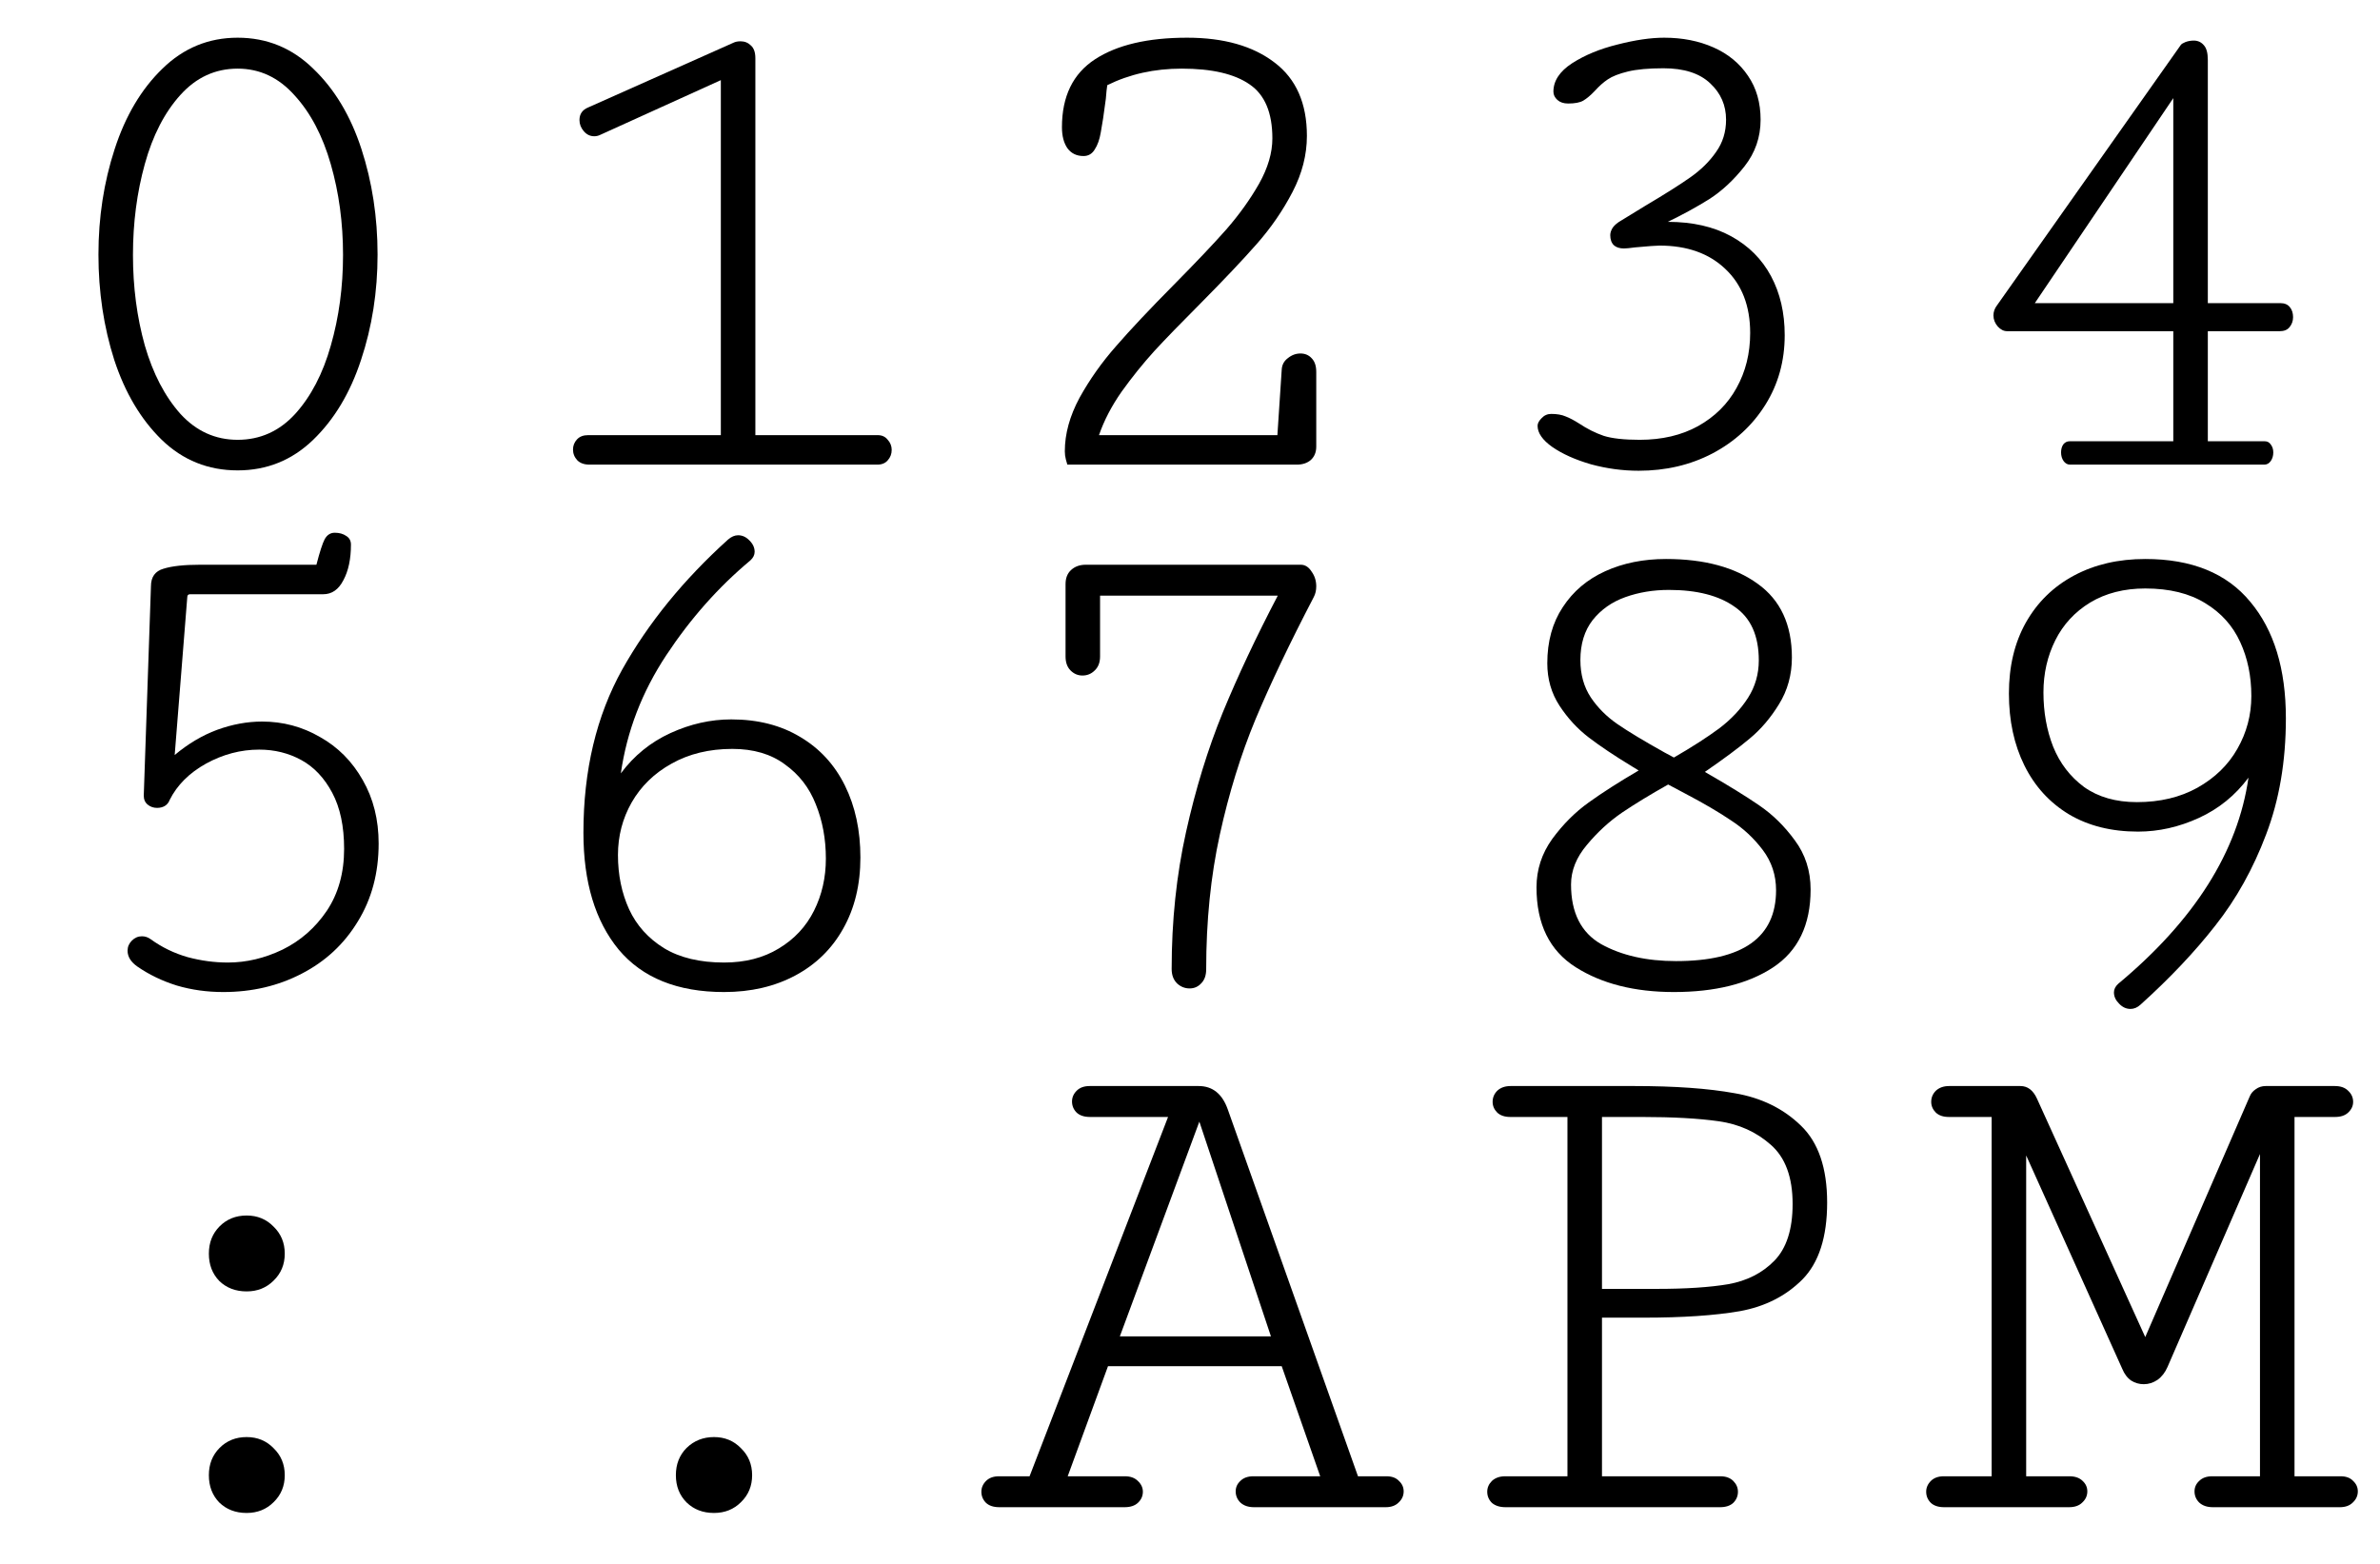 <svg width="210" height="138" viewBox="0 0 210 138" fill="none" xmlns="http://www.w3.org/2000/svg">
<desc>{"colon":0.5,"dot":0.5}</desc>
<g clip-path="url(#clip0_111_2)">
<path d="M10.082 31.764C9.151 28.844 8.686 25.744 8.686 22.465C8.686 19.185 9.162 16.085 10.114 13.165C11.066 10.224 12.473 7.855 14.335 6.056C16.197 4.236 18.408 3.327 20.968 3.327C23.55 3.327 25.771 4.236 27.633 6.056C29.516 7.855 30.934 10.214 31.886 13.134C32.838 16.054 33.315 19.164 33.315 22.465C33.315 25.744 32.828 28.844 31.855 31.764C30.902 34.663 29.495 37.012 27.633 38.81C25.771 40.609 23.55 41.508 20.968 41.508C18.366 41.508 16.134 40.609 14.271 38.81C12.431 37.012 11.034 34.663 10.082 31.764ZM12.78 14.467C12.082 16.985 11.732 19.661 11.732 22.497C11.732 25.332 12.082 27.998 12.78 30.495C13.499 32.97 14.546 34.98 15.922 36.525C17.318 38.048 19 38.81 20.968 38.81C22.957 38.81 24.65 38.048 26.046 36.525C27.443 34.98 28.49 32.97 29.189 30.495C29.908 27.998 30.268 25.332 30.268 22.497C30.268 19.661 29.908 16.995 29.189 14.498C28.469 11.981 27.401 9.949 25.983 8.405C24.586 6.839 22.915 6.056 20.968 6.056C19 6.056 17.318 6.828 15.922 8.373C14.525 9.918 13.478 11.949 12.78 14.467Z" fill="black"/>
<path d="M152.237 23.734C150.798 22.359 148.862 21.671 146.429 21.671C146.154 21.671 145.434 21.724 144.271 21.83C143.805 21.894 143.477 21.925 143.287 21.925C142.906 21.925 142.61 21.83 142.398 21.64C142.186 21.428 142.081 21.132 142.081 20.751C142.081 20.539 142.155 20.317 142.303 20.084C142.472 19.852 142.726 19.64 143.064 19.45L145.191 18.148C146.905 17.133 148.227 16.297 149.158 15.641C150.089 14.985 150.84 14.245 151.412 13.419C152.004 12.594 152.3 11.642 152.3 10.563C152.3 9.293 151.835 8.225 150.904 7.357C149.973 6.469 148.597 6.024 146.778 6.024C145.466 6.024 144.419 6.12 143.636 6.31C142.853 6.5 142.26 6.733 141.858 7.008C141.478 7.262 141.097 7.601 140.716 8.024C140.356 8.405 140.018 8.69 139.7 8.881C139.404 9.05 138.96 9.135 138.367 9.135C137.965 9.135 137.648 9.029 137.415 8.817C137.182 8.606 137.066 8.362 137.066 8.087C137.066 7.135 137.616 6.299 138.716 5.58C139.838 4.861 141.171 4.311 142.715 3.93C144.281 3.528 145.656 3.327 146.841 3.327C148.449 3.327 149.899 3.612 151.189 4.184C152.48 4.755 153.496 5.591 154.236 6.691C154.977 7.77 155.347 9.061 155.347 10.563C155.347 12.108 154.871 13.483 153.919 14.689C152.967 15.895 151.93 16.858 150.809 17.577C149.687 18.275 148.471 18.942 147.159 19.577C149.338 19.577 151.2 20 152.745 20.846C154.289 21.692 155.464 22.867 156.268 24.369C157.072 25.871 157.474 27.606 157.474 29.574C157.474 31.859 156.902 33.912 155.76 35.731C154.617 37.551 153.062 38.979 151.094 40.016C149.148 41.032 146.979 41.54 144.588 41.54C143.17 41.54 141.763 41.349 140.367 40.968C138.991 40.566 137.859 40.058 136.971 39.445C136.103 38.831 135.669 38.207 135.669 37.572C135.669 37.361 135.786 37.139 136.019 36.906C136.251 36.652 136.537 36.525 136.875 36.525C137.383 36.525 137.806 36.599 138.145 36.747C138.484 36.874 138.886 37.086 139.351 37.382C140.049 37.847 140.769 38.207 141.509 38.461C142.25 38.694 143.308 38.81 144.683 38.81C146.651 38.81 148.365 38.408 149.825 37.604C151.306 36.779 152.438 35.657 153.221 34.24C154.025 32.801 154.427 31.182 154.427 29.384C154.427 26.993 153.697 25.11 152.237 23.734Z" fill="black"/>
<path d="M200.362 40.683C200.214 40.894 200.024 41 199.791 41H182.652C182.42 41 182.229 40.894 182.081 40.683C181.933 40.471 181.859 40.217 181.859 39.921C181.859 39.646 181.922 39.413 182.049 39.223C182.197 39.032 182.388 38.937 182.621 38.937H191.761V29.225H177.098C176.802 29.225 176.527 29.088 176.273 28.812C176.019 28.516 175.892 28.188 175.892 27.829C175.892 27.511 175.998 27.215 176.209 26.94L192.428 3.961C192.491 3.877 192.629 3.792 192.84 3.708C193.073 3.623 193.316 3.581 193.57 3.581C193.93 3.581 194.226 3.718 194.459 3.993C194.692 4.247 194.808 4.681 194.808 5.294V26.75H201.219C201.579 26.75 201.854 26.866 202.044 27.099C202.235 27.331 202.33 27.628 202.33 27.987C202.33 28.326 202.224 28.622 202.013 28.876C201.822 29.109 201.537 29.225 201.156 29.225H194.808V38.937H199.823C200.056 38.937 200.235 39.032 200.362 39.223C200.51 39.413 200.584 39.646 200.584 39.921C200.584 40.217 200.51 40.471 200.362 40.683ZM191.761 26.75V8.659L179.542 26.75H191.761Z" fill="black"/>
<path d="M64.714 3.771C64.883 3.686 65.095 3.644 65.349 3.644C65.708 3.644 66.015 3.771 66.269 4.025C66.523 4.258 66.65 4.628 66.65 5.136V38.398H77.441C77.822 38.398 78.118 38.535 78.33 38.81C78.562 39.064 78.679 39.36 78.679 39.699C78.679 40.058 78.562 40.365 78.33 40.619C78.118 40.873 77.811 41 77.409 41H52.019C51.553 41 51.193 40.873 50.94 40.619C50.685 40.344 50.559 40.027 50.559 39.667C50.559 39.328 50.675 39.032 50.908 38.778C51.141 38.524 51.468 38.398 51.892 38.398H63.603V7.072L52.971 11.896C52.801 11.981 52.622 12.023 52.431 12.023C52.072 12.023 51.765 11.875 51.511 11.579C51.257 11.282 51.13 10.954 51.13 10.595C51.13 10.066 51.384 9.695 51.892 9.484L64.714 3.771Z" fill="black"/>
<path d="M94.177 13.07C93.86 12.605 93.701 11.991 93.701 11.229C93.701 8.5 94.674 6.5 96.621 5.231C98.568 3.961 101.276 3.327 104.746 3.327C107.983 3.327 110.554 4.057 112.458 5.517C114.363 6.955 115.315 9.114 115.315 11.991C115.315 13.663 114.892 15.313 114.045 16.942C113.199 18.572 112.152 20.095 110.903 21.513C109.676 22.909 108.015 24.665 105.92 26.781C104.249 28.453 102.895 29.849 101.858 30.971C100.842 32.092 99.88 33.288 98.97 34.557C98.081 35.827 97.415 37.107 96.97 38.398H112.712L113.093 32.621C113.114 32.198 113.294 31.859 113.633 31.605C113.971 31.33 114.342 31.193 114.744 31.193C115.146 31.193 115.474 31.33 115.728 31.605C116.003 31.881 116.14 32.283 116.14 32.812V39.413C116.14 39.9 115.981 40.291 115.664 40.587C115.347 40.862 114.934 41 114.426 41H94.177C94.156 40.915 94.114 40.767 94.05 40.556C93.987 40.323 93.955 40.08 93.955 39.826C93.955 38.281 94.389 36.705 95.256 35.097C96.145 33.489 97.224 31.965 98.494 30.526C99.763 29.066 101.456 27.268 103.572 25.131C105.518 23.163 107.063 21.534 108.206 20.243C109.348 18.931 110.311 17.588 111.094 16.212C111.877 14.816 112.268 13.483 112.268 12.213C112.268 9.949 111.602 8.362 110.269 7.453C108.936 6.522 106.936 6.056 104.27 6.056C101.858 6.056 99.668 6.543 97.7 7.516C97.658 7.77 97.616 8.172 97.573 8.722C97.404 10.034 97.256 11.018 97.129 11.674C97.023 12.309 96.843 12.816 96.589 13.197C96.357 13.578 96.029 13.769 95.606 13.769C94.992 13.769 94.516 13.536 94.177 13.07Z" fill="black"/>
<path d="M32.013 68.846C32.944 70.475 33.41 72.337 33.41 74.432C33.41 77.034 32.796 79.33 31.569 81.319C30.363 83.308 28.712 84.842 26.618 85.921C24.544 87 22.238 87.54 19.699 87.54C18.26 87.54 16.895 87.349 15.604 86.968C14.314 86.566 13.15 86.005 12.113 85.286C11.542 84.884 11.256 84.419 11.256 83.89C11.256 83.551 11.383 83.255 11.637 83.001C11.891 82.747 12.187 82.62 12.526 82.62C12.801 82.62 13.055 82.705 13.288 82.874C14.282 83.593 15.372 84.122 16.557 84.461C17.741 84.778 18.926 84.937 20.111 84.937C21.741 84.937 23.349 84.556 24.936 83.794C26.523 83.012 27.824 81.869 28.839 80.367C29.855 78.843 30.363 77.024 30.363 74.908C30.363 72.919 30.014 71.268 29.315 69.957C28.617 68.645 27.707 67.682 26.586 67.068C25.465 66.455 24.227 66.148 22.873 66.148C21.243 66.148 19.678 66.561 18.175 67.386C16.694 68.211 15.626 69.279 14.97 70.591C14.885 70.824 14.737 71.004 14.525 71.131C14.335 71.237 14.113 71.29 13.859 71.29C13.541 71.29 13.266 71.194 13.034 71.004C12.801 70.814 12.685 70.549 12.685 70.21L13.319 51.739C13.319 50.914 13.69 50.395 14.43 50.184C15.171 49.951 16.239 49.834 17.636 49.834H27.919C28.215 48.692 28.459 47.941 28.649 47.581C28.86 47.2 29.157 47.01 29.538 47.01C29.94 47.01 30.278 47.105 30.553 47.295C30.828 47.465 30.966 47.719 30.966 48.057C30.966 49.327 30.744 50.374 30.299 51.199C29.876 52.024 29.284 52.437 28.522 52.437H16.779C16.61 52.437 16.525 52.522 16.525 52.691L15.414 66.624C16.599 65.63 17.847 64.889 19.159 64.402C20.492 63.916 21.815 63.672 23.127 63.672C24.967 63.672 26.671 64.127 28.236 65.037C29.823 65.926 31.082 67.195 32.013 68.846Z" fill="black"/>
<path d="M137.605 62.276C136.886 61.176 136.526 59.927 136.526 58.531C136.526 56.605 136.981 54.955 137.891 53.58C138.801 52.183 140.049 51.125 141.636 50.406C143.223 49.686 145.011 49.327 147 49.327C150.385 49.327 153.083 50.057 155.093 51.517C157.103 52.955 158.108 55.124 158.108 58.023C158.108 59.546 157.728 60.922 156.966 62.149C156.225 63.355 155.368 64.36 154.395 65.164C153.443 65.968 152.12 66.952 150.428 68.116C152.459 69.279 154.056 70.263 155.22 71.067C156.405 71.871 157.452 72.898 158.362 74.146C159.293 75.394 159.759 76.844 159.759 78.494C159.759 81.626 158.648 83.921 156.426 85.381C154.226 86.82 151.316 87.54 147.698 87.54C144.228 87.54 141.34 86.81 139.034 85.35C136.727 83.89 135.574 81.541 135.574 78.304C135.574 76.738 136.04 75.31 136.971 74.019C137.923 72.728 138.991 71.66 140.176 70.814C141.382 69.946 142.853 69.004 144.588 67.989L144.017 67.64C142.451 66.688 141.171 65.831 140.176 65.069C139.182 64.307 138.325 63.376 137.605 62.276ZM154.236 61.578C154.871 60.583 155.188 59.483 155.188 58.277C155.188 56.097 154.48 54.521 153.062 53.548C151.666 52.553 149.729 52.056 147.254 52.056C145.879 52.056 144.598 52.268 143.414 52.691C142.229 53.114 141.266 53.791 140.525 54.722C139.806 55.653 139.446 56.828 139.446 58.245C139.446 59.515 139.753 60.615 140.367 61.546C140.98 62.456 141.763 63.239 142.715 63.895C143.667 64.55 145.053 65.386 146.873 66.402L147.698 66.846C149.306 65.915 150.639 65.058 151.697 64.275C152.755 63.471 153.602 62.572 154.236 61.578ZM140.018 74.559C139.087 75.659 138.621 76.823 138.621 78.05C138.621 80.546 139.51 82.303 141.287 83.318C143.086 84.313 145.286 84.81 147.889 84.81C153.771 84.81 156.712 82.726 156.712 78.558C156.712 77.225 156.32 76.04 155.538 75.003C154.755 73.966 153.824 73.099 152.745 72.4C151.687 71.681 150.333 70.888 148.682 70.02L147.19 69.227C145.646 70.094 144.292 70.919 143.128 71.702C141.985 72.485 140.949 73.437 140.018 74.559Z" fill="black"/>
<path d="M194.015 72.178C192.258 72.982 190.471 73.384 188.651 73.384C186.302 73.384 184.271 72.876 182.557 71.861C180.843 70.824 179.531 69.385 178.622 67.544C177.712 65.704 177.257 63.588 177.257 61.197C177.257 58.806 177.754 56.722 178.749 54.944C179.764 53.146 181.182 51.76 183.001 50.787C184.821 49.813 186.916 49.327 189.286 49.327C193.39 49.327 196.48 50.586 198.553 53.103C200.648 55.6 201.695 59.028 201.695 63.387C201.695 67.174 201.113 70.591 199.95 73.638C198.807 76.664 197.315 79.341 195.475 81.668C193.655 83.995 191.454 86.323 188.873 88.65C188.598 88.904 188.302 89.031 187.984 89.031C187.604 89.031 187.265 88.873 186.969 88.555C186.673 88.259 186.524 87.931 186.524 87.571C186.524 87.296 186.651 87.042 186.905 86.81C193.634 81.203 197.464 75.141 198.395 68.624C197.231 70.189 195.771 71.374 194.015 72.178ZM197.411 66.085C198.236 64.646 198.648 63.09 198.648 61.419C198.648 59.663 198.32 58.076 197.665 56.658C197.009 55.219 195.982 54.077 194.586 53.23C193.189 52.363 191.423 51.929 189.286 51.929C187.424 51.929 185.805 52.342 184.43 53.167C183.076 53.992 182.049 55.103 181.351 56.499C180.653 57.896 180.304 59.43 180.304 61.102C180.304 62.837 180.589 64.434 181.161 65.894C181.753 67.354 182.663 68.539 183.89 69.449C185.139 70.337 186.694 70.782 188.556 70.782C190.587 70.782 192.364 70.359 193.888 69.512C195.432 68.645 196.607 67.502 197.411 66.085Z" fill="black"/>
<path d="M59.16 64.688C60.916 63.884 62.704 63.482 64.523 63.482C66.872 63.482 68.903 64 70.617 65.037C72.331 66.053 73.643 67.481 74.553 69.322C75.463 71.163 75.918 73.278 75.918 75.669C75.918 78.06 75.41 80.155 74.394 81.954C73.4 83.731 71.993 85.106 70.173 86.08C68.353 87.053 66.258 87.54 63.889 87.54C59.784 87.54 56.684 86.291 54.589 83.794C52.516 81.276 51.479 77.838 51.479 73.48C51.479 67.978 52.622 63.175 54.907 59.07C57.213 54.965 60.323 51.146 64.238 47.613C64.534 47.359 64.83 47.232 65.126 47.232C65.507 47.232 65.846 47.391 66.142 47.708C66.438 48.004 66.586 48.332 66.586 48.692C66.586 48.967 66.46 49.221 66.206 49.454C63.391 51.802 60.916 54.595 58.779 57.833C56.642 61.07 55.309 64.54 54.78 68.243C55.944 66.677 57.404 65.492 59.16 64.688ZM55.732 70.814C54.928 72.231 54.526 73.776 54.526 75.447C54.526 77.204 54.854 78.801 55.51 80.24C56.166 81.657 57.192 82.8 58.588 83.668C59.985 84.514 61.752 84.937 63.889 84.937C65.751 84.937 67.359 84.524 68.713 83.699C70.088 82.874 71.125 81.763 71.823 80.367C72.522 78.97 72.871 77.436 72.871 75.765C72.871 74.03 72.574 72.432 71.982 70.972C71.411 69.512 70.501 68.338 69.252 67.449C68.025 66.539 66.481 66.085 64.619 66.085C62.587 66.085 60.8 66.518 59.255 67.386C57.731 68.232 56.557 69.375 55.732 70.814Z" fill="black"/>
<path d="M105.984 86.778C105.709 87.074 105.37 87.222 104.968 87.222C104.545 87.222 104.175 87.074 103.857 86.778C103.54 86.46 103.381 86.037 103.381 85.508C103.381 81.255 103.805 77.225 104.651 73.416C105.497 69.607 106.576 66.095 107.888 62.879C109.221 59.642 110.84 56.203 112.744 52.564H97.065V57.928C97.065 58.457 96.907 58.869 96.589 59.166C96.293 59.462 95.933 59.61 95.51 59.61C95.108 59.61 94.759 59.462 94.463 59.166C94.167 58.869 94.019 58.457 94.019 57.928V51.548C94.019 51.019 94.177 50.607 94.495 50.31C94.833 49.993 95.267 49.834 95.796 49.834H114.775C115.156 49.834 115.474 50.035 115.728 50.438C116.003 50.818 116.14 51.252 116.14 51.739C116.14 52.099 116.066 52.416 115.918 52.691C113.802 56.753 112.088 60.35 110.776 63.482C109.486 66.592 108.438 69.978 107.634 73.638C106.83 77.299 106.428 81.266 106.428 85.54C106.428 86.069 106.28 86.482 105.984 86.778Z" fill="black"/>
<path d="M24.142 108.244C24.798 108.879 25.126 109.672 25.126 110.625C25.126 111.577 24.798 112.37 24.142 113.005C23.507 113.64 22.714 113.957 21.762 113.957C20.788 113.957 19.984 113.65 19.35 113.037C18.736 112.402 18.429 111.598 18.429 110.625C18.429 109.651 18.747 108.847 19.381 108.212C20.016 107.578 20.81 107.26 21.762 107.26C22.714 107.26 23.507 107.588 24.142 108.244ZM24.142 127.795C24.798 128.43 25.126 129.223 25.126 130.175C25.126 131.127 24.798 131.921 24.142 132.556C23.507 133.19 22.714 133.508 21.762 133.508C20.788 133.508 19.984 133.201 19.35 132.587C18.736 131.953 18.429 131.149 18.429 130.175C18.429 129.202 18.747 128.398 19.381 127.763C20.016 127.128 20.81 126.811 21.762 126.811C22.714 126.811 23.507 127.139 24.142 127.795Z" fill="black"/>
<path d="M133.289 95.835H144.207C147.783 95.835 150.735 96.046 153.062 96.469C155.411 96.871 157.357 97.823 158.902 99.326C160.446 100.807 161.219 103.071 161.219 106.118C161.219 109.165 160.489 111.429 159.029 112.91C157.569 114.37 155.728 115.301 153.506 115.703C151.306 116.083 148.481 116.274 145.032 116.274H141.351V130.271H151.792C152.279 130.271 152.66 130.408 152.935 130.683C153.21 130.958 153.348 131.276 153.348 131.635C153.348 132.016 153.21 132.344 152.935 132.619C152.66 132.873 152.269 133 151.761 133H132.845C132.337 133 131.935 132.873 131.639 132.619C131.364 132.344 131.226 132.016 131.226 131.635C131.226 131.276 131.364 130.958 131.639 130.683C131.935 130.408 132.326 130.271 132.813 130.271H138.304V98.564H133.257C132.771 98.564 132.39 98.437 132.115 98.183C131.84 97.908 131.702 97.591 131.702 97.231C131.702 96.85 131.84 96.522 132.115 96.247C132.411 95.972 132.802 95.835 133.289 95.835ZM141.351 113.735H146.175C148.756 113.735 150.861 113.597 152.491 113.322C154.141 113.026 155.495 112.338 156.553 111.259C157.632 110.159 158.172 108.487 158.172 106.245C158.172 103.875 157.527 102.129 156.236 101.008C154.966 99.886 153.443 99.199 151.666 98.945C149.888 98.691 147.614 98.564 144.842 98.564H141.351V113.735Z" fill="black"/>
<path d="M207.599 132.587C207.324 132.862 206.943 133 206.456 133H195.252C194.745 133 194.343 132.862 194.046 132.587C193.771 132.312 193.634 131.984 193.634 131.604C193.634 131.244 193.771 130.937 194.046 130.683C194.321 130.408 194.702 130.271 195.189 130.271H199.41V101.833L191.253 120.622C191.042 121.109 190.746 121.49 190.365 121.765C189.984 122.019 189.582 122.146 189.159 122.146C188.757 122.146 188.386 122.04 188.048 121.828C187.709 121.595 187.445 121.246 187.254 120.781L178.78 101.96V130.271H182.589C183.097 130.271 183.488 130.408 183.763 130.683C184.038 130.937 184.176 131.244 184.176 131.604C184.176 131.984 184.028 132.312 183.731 132.587C183.456 132.862 183.065 133 182.557 133H171.544C171.036 133 170.645 132.873 170.37 132.619C170.095 132.344 169.957 132.016 169.957 131.635C169.957 131.276 170.095 130.958 170.37 130.683C170.645 130.408 171.026 130.271 171.512 130.271H175.733V98.564H171.957C171.47 98.564 171.089 98.437 170.814 98.183C170.539 97.908 170.401 97.591 170.401 97.231C170.401 96.85 170.539 96.522 170.814 96.247C171.11 95.972 171.502 95.835 171.988 95.835H178.272C178.907 95.835 179.394 96.205 179.732 96.945L189.286 117.988L198.49 96.787C198.596 96.512 198.775 96.289 199.029 96.12C199.283 95.93 199.579 95.835 199.918 95.835H206.012C206.52 95.835 206.911 95.972 207.186 96.247C207.482 96.522 207.63 96.85 207.63 97.231C207.63 97.591 207.482 97.908 207.186 98.183C206.911 98.437 206.53 98.564 206.043 98.564H202.457V130.271H206.52C207.006 130.271 207.376 130.408 207.63 130.683C207.905 130.937 208.043 131.244 208.043 131.604C208.043 131.984 207.895 132.312 207.599 132.587Z" fill="black"/>
<path d="M65.38 127.795C66.036 128.43 66.364 129.223 66.364 130.175C66.364 131.127 66.036 131.921 65.38 132.556C64.746 133.19 63.952 133.508 63 133.508C62.027 133.508 61.223 133.201 60.588 132.587C59.953 131.953 59.636 131.149 59.636 130.175C59.636 129.202 59.953 128.398 60.588 127.763C61.244 127.128 62.048 126.811 63 126.811C63.952 126.811 64.746 127.139 65.38 127.795Z" fill="black"/>
<path d="M100.398 132.619C100.123 132.873 99.731 133 99.224 133H88.179C87.671 133 87.279 132.873 87.004 132.619C86.729 132.344 86.592 132.016 86.592 131.635C86.592 131.276 86.729 130.958 87.004 130.683C87.279 130.408 87.66 130.271 88.147 130.271H90.845L103.064 98.564H96.177C95.669 98.564 95.278 98.437 95.002 98.183C94.727 97.908 94.59 97.58 94.59 97.199C94.59 96.84 94.727 96.522 95.002 96.247C95.278 95.972 95.658 95.835 96.145 95.835H105.762C106.989 95.835 107.846 96.522 108.333 97.897L119.822 130.271H122.329C122.816 130.271 123.186 130.408 123.44 130.683C123.715 130.937 123.853 131.244 123.853 131.604C123.853 131.984 123.704 132.312 123.408 132.587C123.133 132.862 122.752 133 122.266 133H110.649C110.142 133 109.74 132.862 109.443 132.587C109.168 132.312 109.031 131.984 109.031 131.604C109.031 131.244 109.168 130.937 109.443 130.683C109.718 130.408 110.099 130.271 110.586 130.271H116.489L113.093 120.559H97.764L94.209 130.271H99.255C99.742 130.271 100.123 130.408 100.398 130.683C100.694 130.958 100.842 131.276 100.842 131.635C100.842 132.016 100.694 132.344 100.398 132.619ZM105.825 98.977L98.811 117.924H112.141L105.825 98.977Z" fill="black"/>
</g>
</svg>
